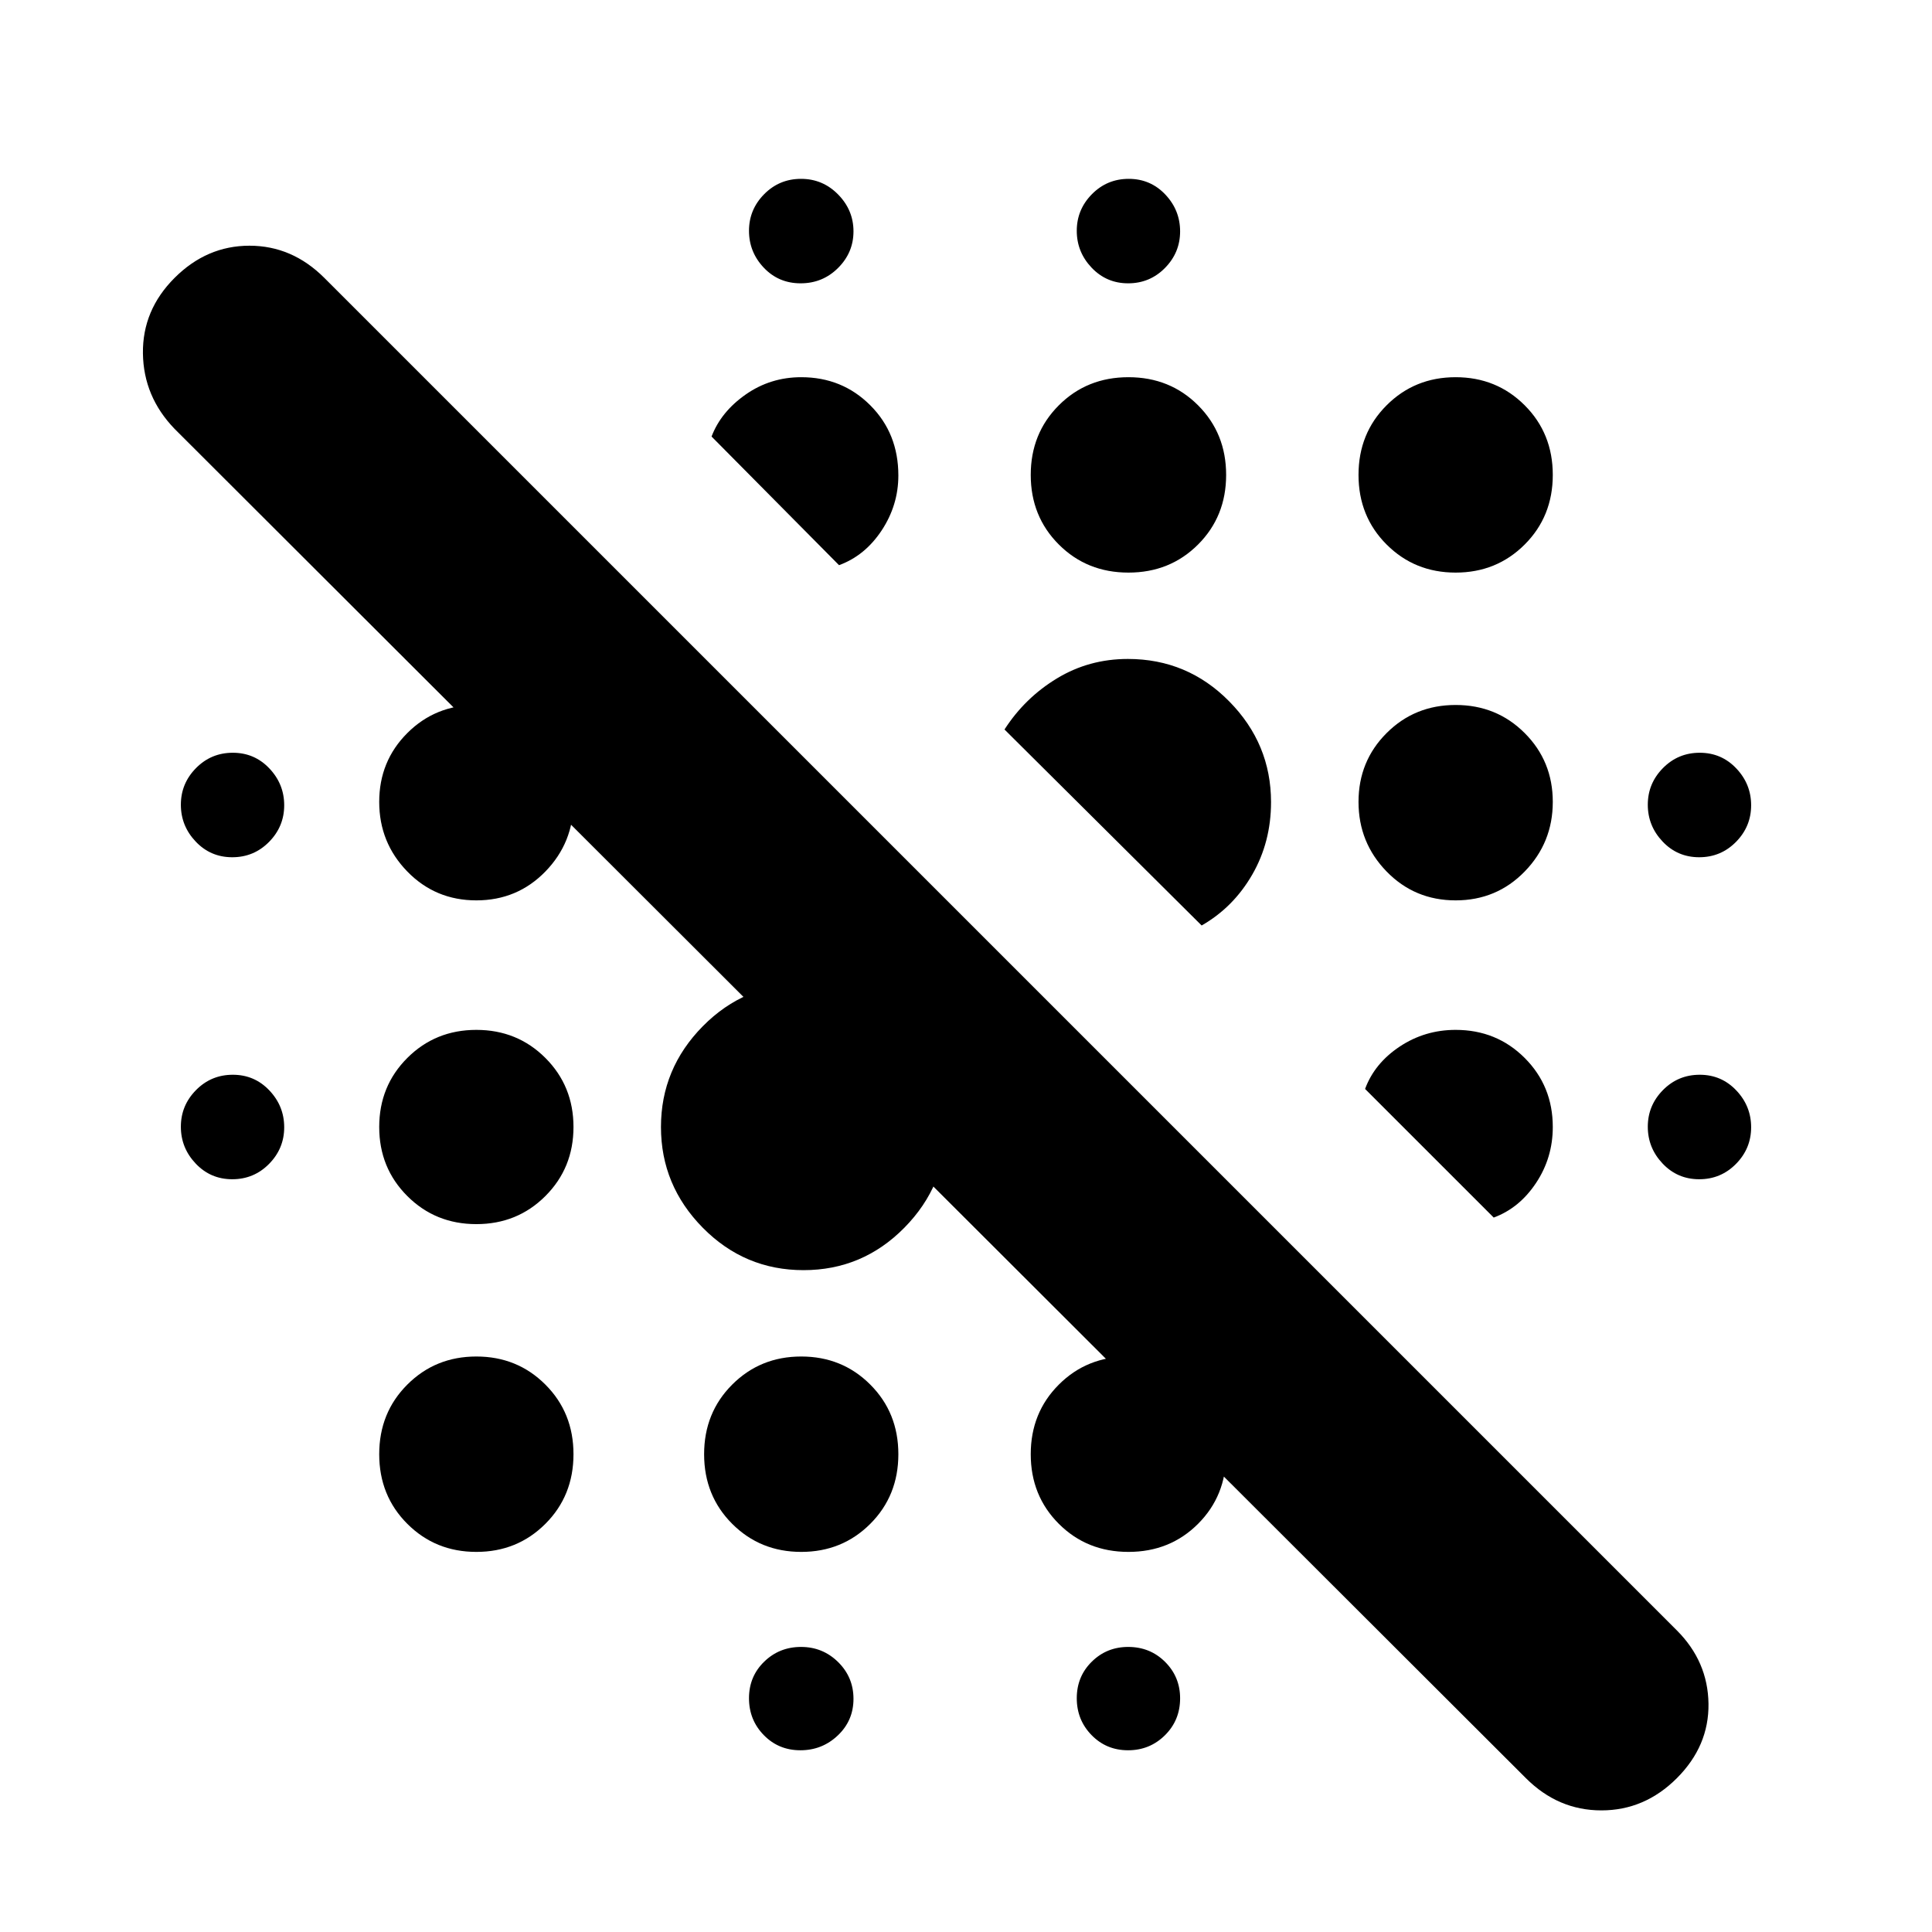 <svg xmlns="http://www.w3.org/2000/svg" height="24" viewBox="0 -960 960 960" width="24"><path d="M758.22-76.43 86.74-746.91q-15.44-16-15.72-37.5-.28-21.5 15.72-37.5t37.22-16q21.21 0 37.21 16l672.05 672.04q15.43 15.44 15.72 36.44.28 21-15.72 37t-37.5 16q-21.5 0-37.5-16ZM397.71-90.3q-10.84 0-18.19-7.54-7.35-7.53-7.35-18.32 0-10.8 7.53-18.14 7.54-7.35 18.33-7.35 10.8 0 18.43 7.52 7.63 7.52 7.63 18.29 0 10.78-7.78 18.16-7.77 7.38-18.6 7.38Zm162.82 0q-10.79 0-18.14-7.54-7.35-7.53-7.35-18.32 0-10.8 7.44-18.14 7.43-7.35 18.1-7.35 10.89 0 18.35 7.43 7.46 7.44 7.46 18.1 0 10.89-7.53 18.35-7.53 7.47-18.33 7.47ZM236.7-188.87q-20.36 0-34.31-13.95-13.96-13.95-13.96-34.59 0-20.64 13.96-34.59 13.95-13.96 34.31-13.96 20.35 0 34.3 13.96 13.96 13.95 13.96 34.59 0 20.64-13.96 34.59-13.95 13.95-34.3 13.95Zm161.43 0q-20.36 0-34.31-13.95-13.95-13.95-13.95-34.59 0-20.64 13.95-34.59 13.95-13.96 34.31-13.96 20.36 0 34.31 13.96 13.95 13.95 13.95 34.59 0 20.64-13.95 34.59-13.95 13.95-34.31 13.95Zm162.59 0q-20.64 0-34.59-13.95-13.96-13.95-13.96-34.59 0-20.64 13.96-34.59 13.95-13.96 34.59-13.96 20.64 0 34.59 13.96 13.95 13.95 13.95 34.59 0 20.64-13.95 34.59-13.95 13.95-34.59 13.95Zm-161.44-140q-29.28 0-50.06-21.06Q328.43-371 328.43-400t20.79-50.07q20.78-21.06 50.06-21.06 29.29 0 50.07 21.06Q470.13-429 470.13-400t-20.78 50.07q-20.78 21.06-50.07 21.06ZM236.7-351.74q-20.36 0-34.31-13.95-13.96-13.95-13.96-34.31 0-20.36 13.96-34.31 13.95-13.95 34.31-13.95 20.35 0 34.3 13.95 13.96 13.95 13.96 34.31 0 20.36-13.96 34.31-13.95 13.95-34.3 13.95ZM742.22-355l-63.92-63.91q4.7-12.74 17.2-21.05 12.5-8.3 27.8-8.3 20.36 0 34.31 13.95 13.96 13.95 13.96 34.31 0 15.3-8.31 27.8-8.3 12.5-21.04 17.2ZM115.4-374.04q-10.78 0-18.15-7.78-7.38-7.77-7.38-18.32 0-10.56 7.52-18.19 7.52-7.63 18.3-7.63 10.78 0 18.15 7.78 7.38 7.77 7.38 18.32 0 10.56-7.52 18.19-7.52 7.63-18.3 7.63Zm728.91 0q-10.78 0-18.15-7.78-7.38-7.77-7.38-18.32 0-10.56 7.52-18.19 7.52-7.63 18.3-7.63 10.78 0 18.15 7.78 7.38 7.77 7.38 18.32 0 10.56-7.52 18.19-7.52 7.63-18.3 7.63ZM597.09-500.13l-97.96-97.39q10.13-15.74 26.07-25.39 15.93-9.66 35.23-9.66 29.57 0 50.35 21.07 20.79 21.07 20.79 50.07 0 19.86-9.37 36.08t-25.11 25.22ZM236.7-512.61q-20.36 0-34.31-14.34-13.96-14.35-13.96-34.59 0-20.25 13.96-34.2 13.95-13.96 34.31-13.96 20.35 0 34.3 13.96 13.96 13.95 13.96 34.2 0 20.24-13.96 34.59-13.95 14.34-34.3 14.34Zm486.6 0q-20.35 0-34.3-14.34-13.96-14.35-13.96-34.59 0-20.25 13.96-34.2 13.95-13.96 34.3-13.96 20.36 0 34.31 13.96 13.96 13.95 13.96 34.2 0 20.24-13.96 34.59-13.95 14.34-34.31 14.34Zm-607.9-21.43q-10.78 0-18.15-7.78-7.38-7.77-7.38-18.32 0-10.56 7.52-18.19 7.52-7.63 18.3-7.63 10.78 0 18.15 7.78 7.38 7.77 7.38 18.32 0 10.56-7.52 18.19-7.52 7.63-18.3 7.63Zm728.91 0q-10.78 0-18.15-7.78-7.38-7.77-7.38-18.32 0-10.56 7.52-18.19 7.52-7.63 18.3-7.63 10.78 0 18.15 7.78 7.38 7.77 7.38 18.32 0 10.56-7.52 18.19-7.52 7.63-18.3 7.63ZM560.72-675.48q-20.64 0-34.59-13.95-13.96-13.95-13.96-34.59 0-20.64 13.96-34.59 13.95-13.96 34.59-13.96 20.64 0 34.59 13.96 13.95 13.95 13.95 34.59 0 20.64-13.95 34.59-13.95 13.95-34.59 13.95Zm-143.81-3.69-63.34-63.92q4.69-12.3 16.97-20.89 12.29-8.59 27.59-8.59 20.36 0 34.31 13.96 13.95 13.95 13.95 34.87 0 14.74-8.3 27.31-8.31 12.56-21.18 17.26Zm306.39 3.69q-20.35 0-34.3-13.95-13.96-13.95-13.96-34.59 0-20.64 13.96-34.59 13.95-13.96 34.3-13.96 20.36 0 34.31 13.96 13.96 13.95 13.96 34.59 0 20.64-13.96 34.59-13.95 13.95-34.31 13.95ZM397.83-819.22q-10.96 0-18.31-7.77-7.35-7.77-7.35-18.33 0-10.55 7.53-18.18 7.54-7.63 18.33-7.63 10.8 0 18.43 7.77 7.63 7.78 7.63 18.33 0 10.55-7.66 18.18-7.65 7.63-18.6 7.63Zm162.74 0q-10.77 0-18.15-7.77-7.38-7.77-7.38-18.33 0-10.55 7.52-18.18 7.52-7.63 18.3-7.63 10.78 0 18.16 7.77 7.37 7.78 7.37 18.33 0 10.55-7.52 18.18-7.52 7.63-18.3 7.63Z"/></svg>